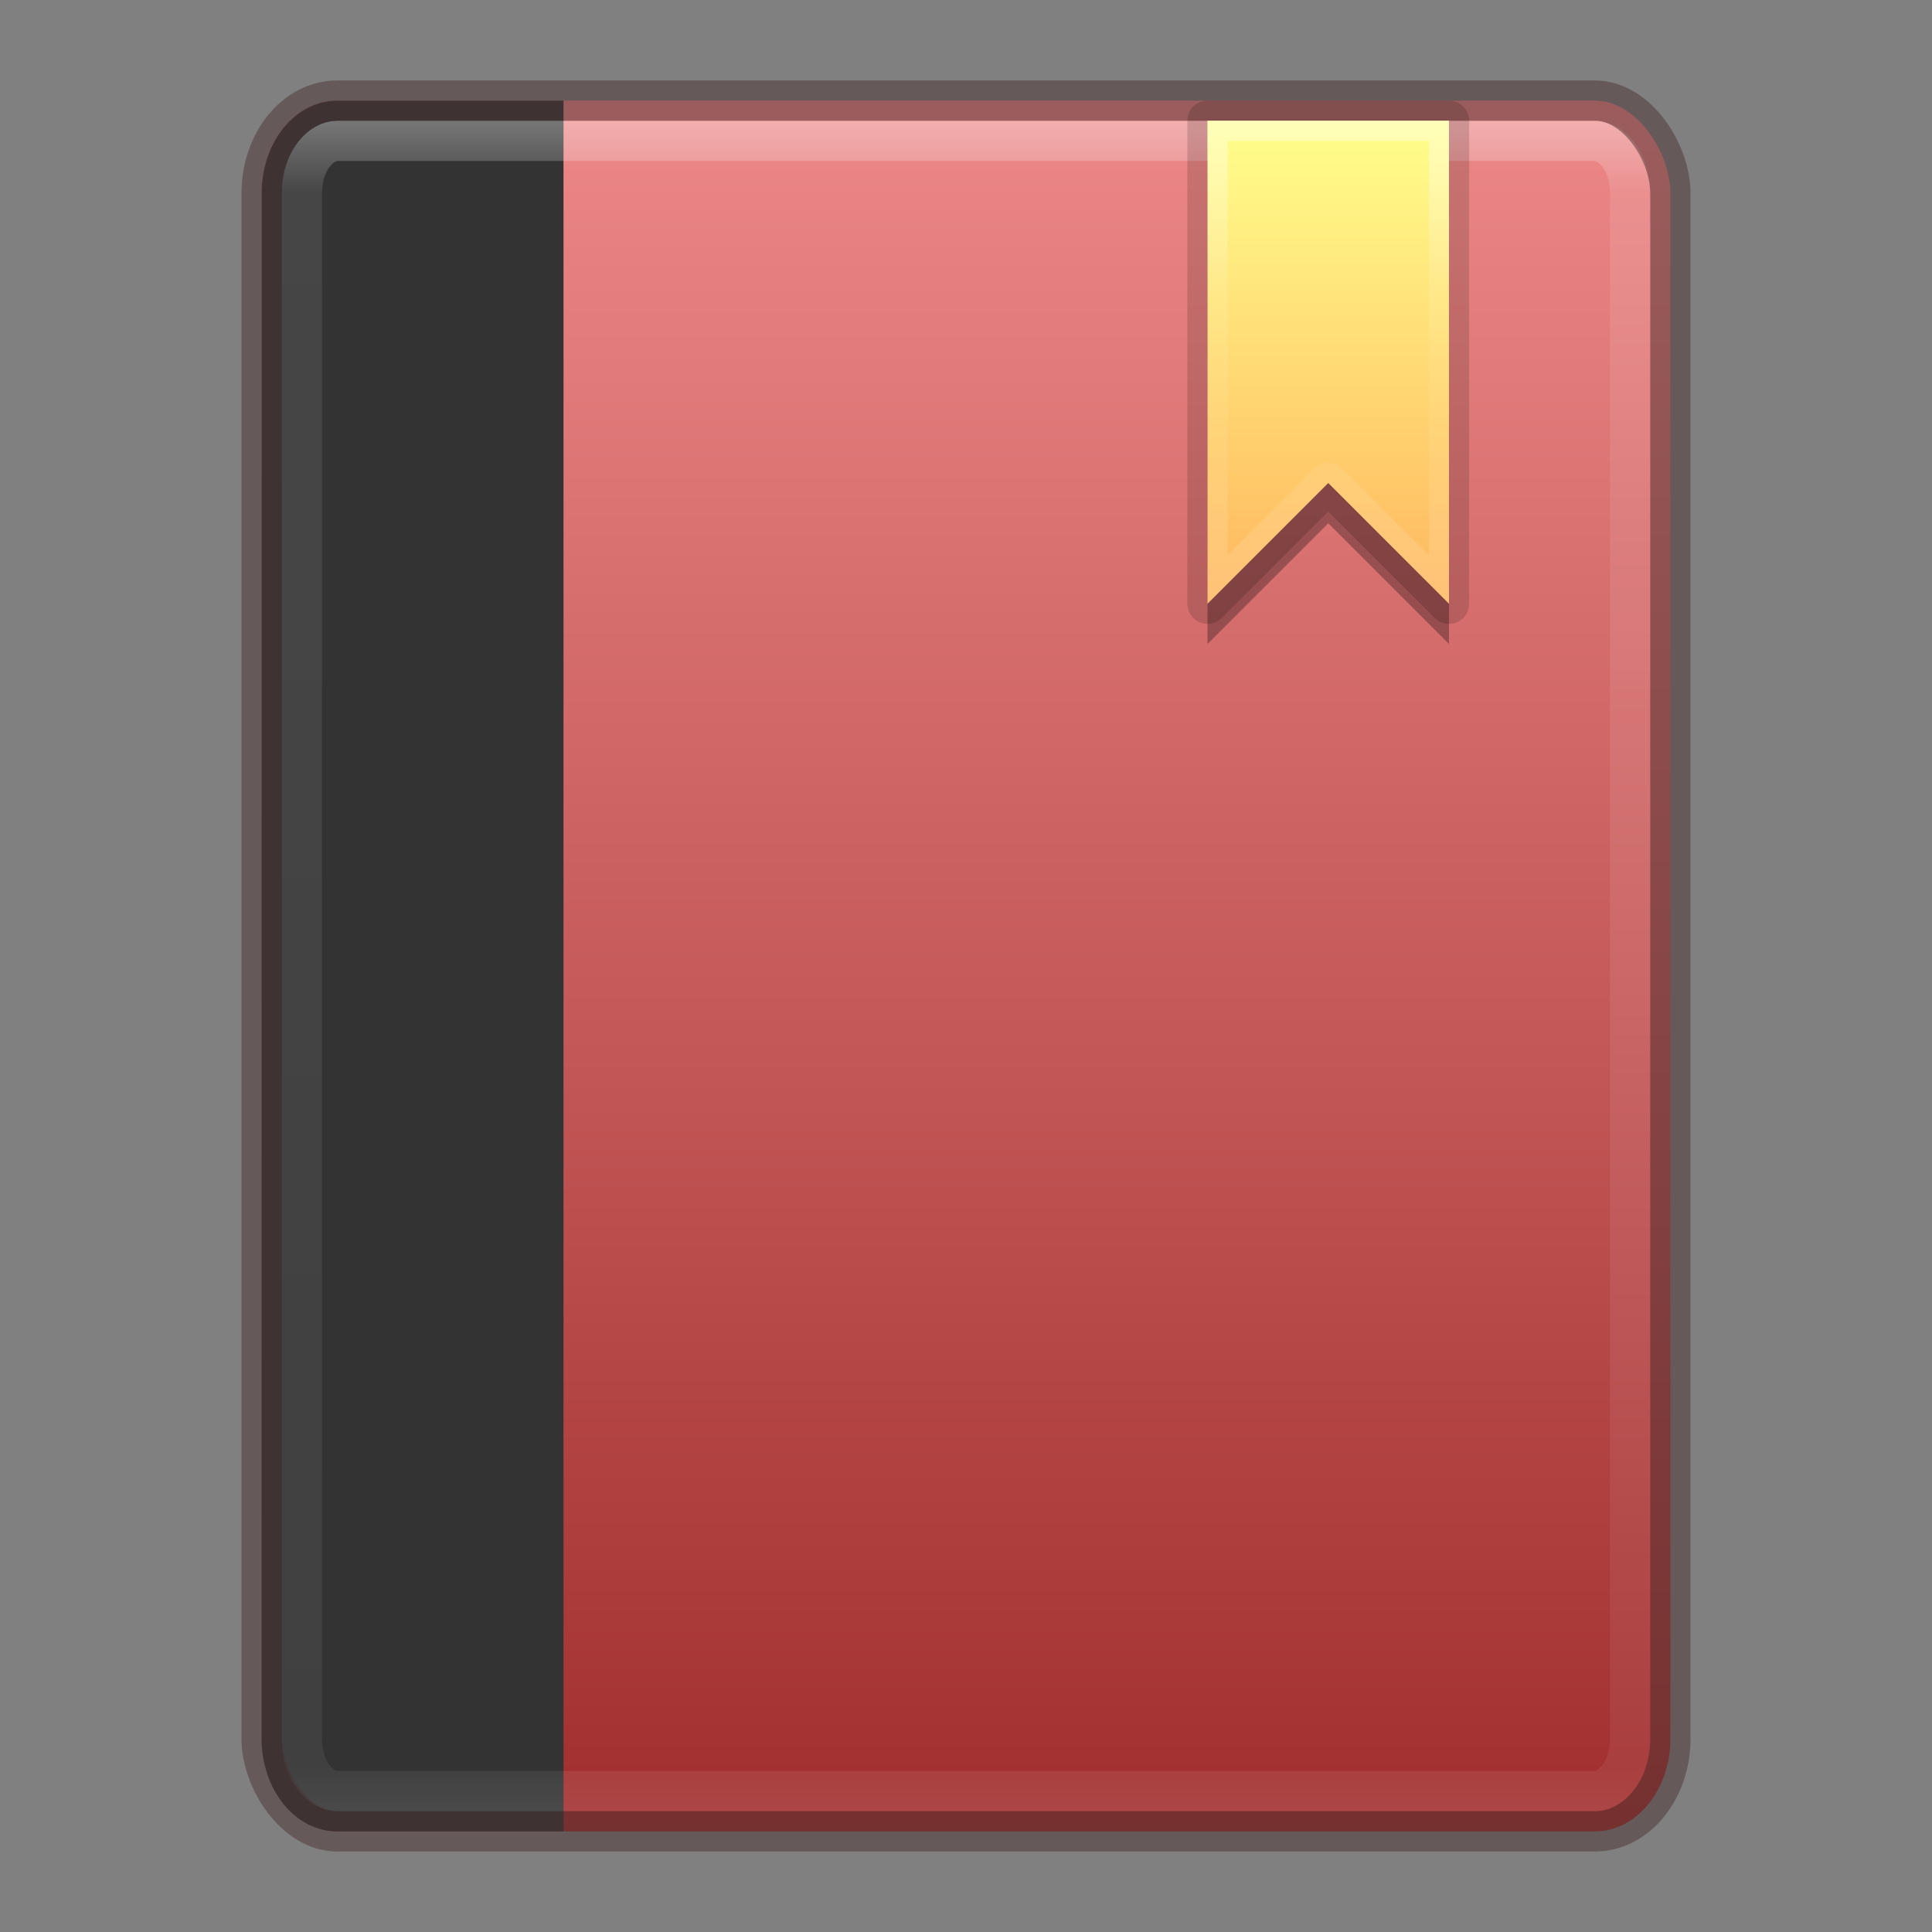 <?xml version="1.0" encoding="UTF-8" standalone="no"?>
<!-- Created with Inkscape (http://www.inkscape.org/) -->

<svg
   xmlns:dc="http://purl.org/dc/elements/1.1/"
   xmlns:cc="http://creativecommons.org/ns#"
   xmlns:rdf="http://www.w3.org/1999/02/22-rdf-syntax-ns#"
   xmlns:svg="http://www.w3.org/2000/svg"
   xmlns="http://www.w3.org/2000/svg"
   xmlns:xlink="http://www.w3.org/1999/xlink"
   xmlns:sodipodi="http://sodipodi.sourceforge.net/DTD/sodipodi-0.dtd"
   xmlns:inkscape="http://www.inkscape.org/namespaces/inkscape"
   version="1.1"
   width="48"
   height="48"
   id="svg4045"
   inkscape:version="0.91 r13725"
   sodipodi:docname="gnome-books.svg"
   inkscape:export-filename="/home/matt/Projects/Elementary/footnote.png"
   inkscape:export-xdpi="90"
   inkscape:export-ydpi="90">
  <rect width="100%" height="100%" fill="#808080" stroke="none"/>
  <sodipodi:namedview
     pagecolor="#898989"
     bordercolor="#666666"
     borderopacity="1"
     objecttolerance="10"
     gridtolerance="10"
     guidetolerance="10"
     inkscape:pageopacity="0"
     inkscape:pageshadow="2"
     inkscape:window-width="1535"
     inkscape:window-height="876"
     id="namedview86"
     showgrid="false"
     inkscape:zoom="1"
     inkscape:cx="38.252565"
     inkscape:cy="38.467029"
     inkscape:window-x="65"
     inkscape:window-y="24"
     inkscape:window-maximized="1"
     inkscape:current-layer="svg4045"
     inkscape:snap-bbox="true"
     inkscape:bbox-paths="true"
     inkscape:bbox-nodes="true"
     inkscape:snap-bbox-edge-midpoints="true"
     inkscape:snap-bbox-midpoints="true"
     inkscape:snap-page="true"
     inkscape:snap-global="true"
     showguides="false"
     showborder="true"
     inkscape:object-paths="true"
     inkscape:object-nodes="true"
     inkscape:snap-smooth-nodes="true"
     inkscape:snap-midpoints="true"
     inkscape:snap-object-midpoints="true"
     inkscape:snap-center="true">
    <inkscape:grid
       type="xygrid"
       id="grid4135"
       empspacing="5"
       visible="true"
       enabled="true"
       snapvisiblegridlinesonly="true" />
  </sodipodi:namedview>
  <defs
     id="defs4047">
    <linearGradient
       id="linearGradient4261">
      <stop
         offset="0"
         style="stop-color:#ffffff;stop-opacity:1"
         id="stop4263" />
      <stop
         offset="0.364"
         style="stop-color:#ffffff;stop-opacity:0.235"
         id="stop4265" />
      <stop
         offset="0.612"
         style="stop-color:#ffffff;stop-opacity:0.157"
         id="stop4267" />
      <stop
         offset="1"
         style="stop-color:#ffffff;stop-opacity:0.392"
         id="stop4269" />
    </linearGradient>
    <linearGradient
       inkscape:collect="always"
       id="linearGradient4226">
      <stop
         style="stop-color:#ffff8b;stop-opacity:1;"
         offset="0"
         id="stop4228" />
      <stop
         style="stop-color:#ffb960;stop-opacity:1"
         offset="1"
         id="stop4230" />
    </linearGradient>
    <linearGradient
       inkscape:collect="always"
       xlink:href="#linearGradient8967-1"
       id="linearGradient3820"
       gradientUnits="userSpaceOnUse"
       gradientTransform="matrix(0.826,0,0,0.717,-4.738,2.5)"
       x1="34.526"
       y1="1.433"
       x2="34.526"
       y2="60" />
    <linearGradient
       inkscape:collect="always"
       xlink:href="#linearGradient3895"
       id="linearGradient4248"
       x1="24.965"
       y1="2.5"
       x2="24.965"
       y2="46"
       gradientUnits="userSpaceOnUse" />
    <linearGradient
       id="linearGradient3895">
      <stop
         id="stop3897"
         style="stop-color:#ffffff;stop-opacity:1"
         offset="0" />
      <stop
         id="stop3899"
         style="stop-color:#ffffff;stop-opacity:0.235"
         offset="0.053" />
      <stop
         id="stop3901"
         style="stop-color:#ffffff;stop-opacity:0.157"
         offset="0.951" />
      <stop
         id="stop3903"
         style="stop-color:#ffffff;stop-opacity:0.392"
         offset="1" />
    </linearGradient>
    <linearGradient
       id="linearGradient8967-1">
      <stop
         id="stop8969-1"
         style="stop-color:#eb8686;stop-opacity:1"
         offset="0" />
      <stop
         id="stop8971-8"
         style="stop-color:#a12e2e;stop-opacity:1"
         offset="1" />
    </linearGradient>
    <linearGradient
       inkscape:collect="always"
       xlink:href="#linearGradient4226"
       id="linearGradient4232"
       x1="33"
       y1="3"
       x2="33"
       y2="14.556"
       gradientUnits="userSpaceOnUse" />
    <linearGradient
       inkscape:collect="always"
       xlink:href="#linearGradient4261"
       id="linearGradient4259"
       x1="33.417"
       y1="3"
       x2="33.417"
       y2="15.238"
       gradientUnits="userSpaceOnUse" />
  </defs>
  <rect
     height="0"
     width="0"
     style="opacity:0.184;fill:#282828;fill-opacity:1;stroke:#282828;stroke-width:0.914;stroke-linecap:butt;stroke-linejoin:miter;stroke-miterlimit:4;stroke-dasharray:none;stroke-opacity:1"
     id="rect7613"
     x="-155.5"
     y="-93.5" />
  <rect
     style="color:#000000;display:inline;overflow:visible;visibility:visible;fill:url(#linearGradient3820);fill-opacity:1.0;fill-rule:nonzero;stroke:none;stroke-width:1;marker:none;enable-background:accumulate"
     id="rect5505-21"
     y="2.5"
     x="6.5"
     ry="2.304"
     rx="1.875"
     height="43"
     width="35" />
  <path
     style="opacity:1;fill:#333333;fill-opacity:1;stroke:none;stroke-width:1;stroke-linecap:round;stroke-linejoin:round;stroke-miterlimit:4;stroke-dasharray:none;stroke-opacity:1"
     d="M 8.375 2.5 C 7.336 2.5 6.5 3.527 6.5 4.803 L 6.5 43.197 C 6.5 44.473 7.336 45.5 8.375 45.5 L 14 45.5 L 14 2.5 L 8.375 2.5 z "
     id="rect4250" />
  <path
     id="path4240"
     d="M 8.375 3.5 C 7.996 3.5 7.5 3.963 7.5 4.803 L 7.5 43.197 C 7.5 44.037 7.996 44.5 8.375 44.5 L 39.625 44.5 C 40.004 44.5 40.5 44.037 40.5 43.197 L 40.5 4.803 C 40.5 3.963 40.004 3.5 39.625 3.5 L 8.375 3.5 z "
     style="color:#000000;display:inline;overflow:visible;visibility:visible;fill:none;fill-opacity:1;fill-rule:nonzero;stroke:url(#linearGradient4248);stroke-width:1;marker:none;enable-background:accumulate;stroke-opacity:1;stroke-miterlimit:4;stroke-dasharray:none;opacity:0.4" />
  <rect
     width="35"
     height="43"
     rx="1.875"
     ry="2.304"
     x="6.5"
     y="2.5"
     id="rect4216"
     style="color:#000000;display:inline;overflow:visible;visibility:visible;fill:none;fill-opacity:1;fill-rule:nonzero;stroke:#4a3232;stroke-width:1;marker:none;enable-background:accumulate;stroke-opacity:1;opacity:0.5" />
  <path
     sodipodi:nodetypes="cccccc"
     d="m 30,3 6,0 0,12 -3,-3 -3,3 z"
     id="path4234"
     style="fill:none;fill-opacity:1;fill-rule:evenodd;stroke:#000000;stroke-width:1px;stroke-linecap:round;stroke-linejoin:round;stroke-opacity:1;opacity:0.15"
     inkscape:connector-curvature="0" />
  <path
     sodipodi:nodetypes="cccccc"
     d="m 30,4 6,0 0,12 -3,-3 -3,3 z"
     id="path4236"
     style="opacity:0.3;fill:#000000;fill-opacity:1;fill-rule:evenodd;stroke:none;stroke-width:1px;stroke-linecap:butt;stroke-linejoin:miter;stroke-opacity:1"
     inkscape:connector-curvature="0" />
  <path
     inkscape:connector-curvature="0"
     style="fill:url(#linearGradient4232);fill-opacity:1;fill-rule:evenodd;stroke:none;stroke-width:1px;stroke-linecap:butt;stroke-linejoin:miter;stroke-opacity:1"
     id="path2472"
     d="m 30,3 6,0 0,12 -3,-3 -3,3 z"
     sodipodi:nodetypes="cccccc" />
  <path
     style="color:#000000;font-style:normal;font-variant:normal;font-weight:normal;font-stretch:normal;font-size:medium;line-height:normal;font-family:sans-serif;text-indent:0;text-align:start;text-decoration:none;text-decoration-line:none;text-decoration-style:solid;text-decoration-color:#000000;letter-spacing:normal;word-spacing:normal;text-transform:none;direction:ltr;block-progression:tb;writing-mode:lr-tb;baseline-shift:baseline;text-anchor:start;white-space:normal;clip-rule:nonzero;display:inline;overflow:visible;visibility:visible;opacity:0.4;isolation:auto;mix-blend-mode:normal;color-interpolation:sRGB;color-interpolation-filters:linearRGB;solid-color:#000000;solid-opacity:1;fill:url(#linearGradient4259);fill-opacity:1;fill-rule:evenodd;stroke:none;stroke-width:1px;stroke-linecap:butt;stroke-linejoin:miter;stroke-miterlimit:4;stroke-dasharray:none;stroke-dashoffset:0;stroke-opacity:1;color-rendering:auto;image-rendering:auto;shape-rendering:auto;text-rendering:auto;enable-background:accumulate"
     d="M 30 3 L 30 3.5 L 30 15 L 33 12 L 36 15 L 36 3 L 30 3 z M 30.5 3.5 L 35.5 3.5 L 35.5 13.793 L 33.354 11.646 A 0.5 0.5 0 0 0 32.646 11.646 L 30.5 13.793 L 30.5 3.5 z "
     id="path4246" />
</svg>
